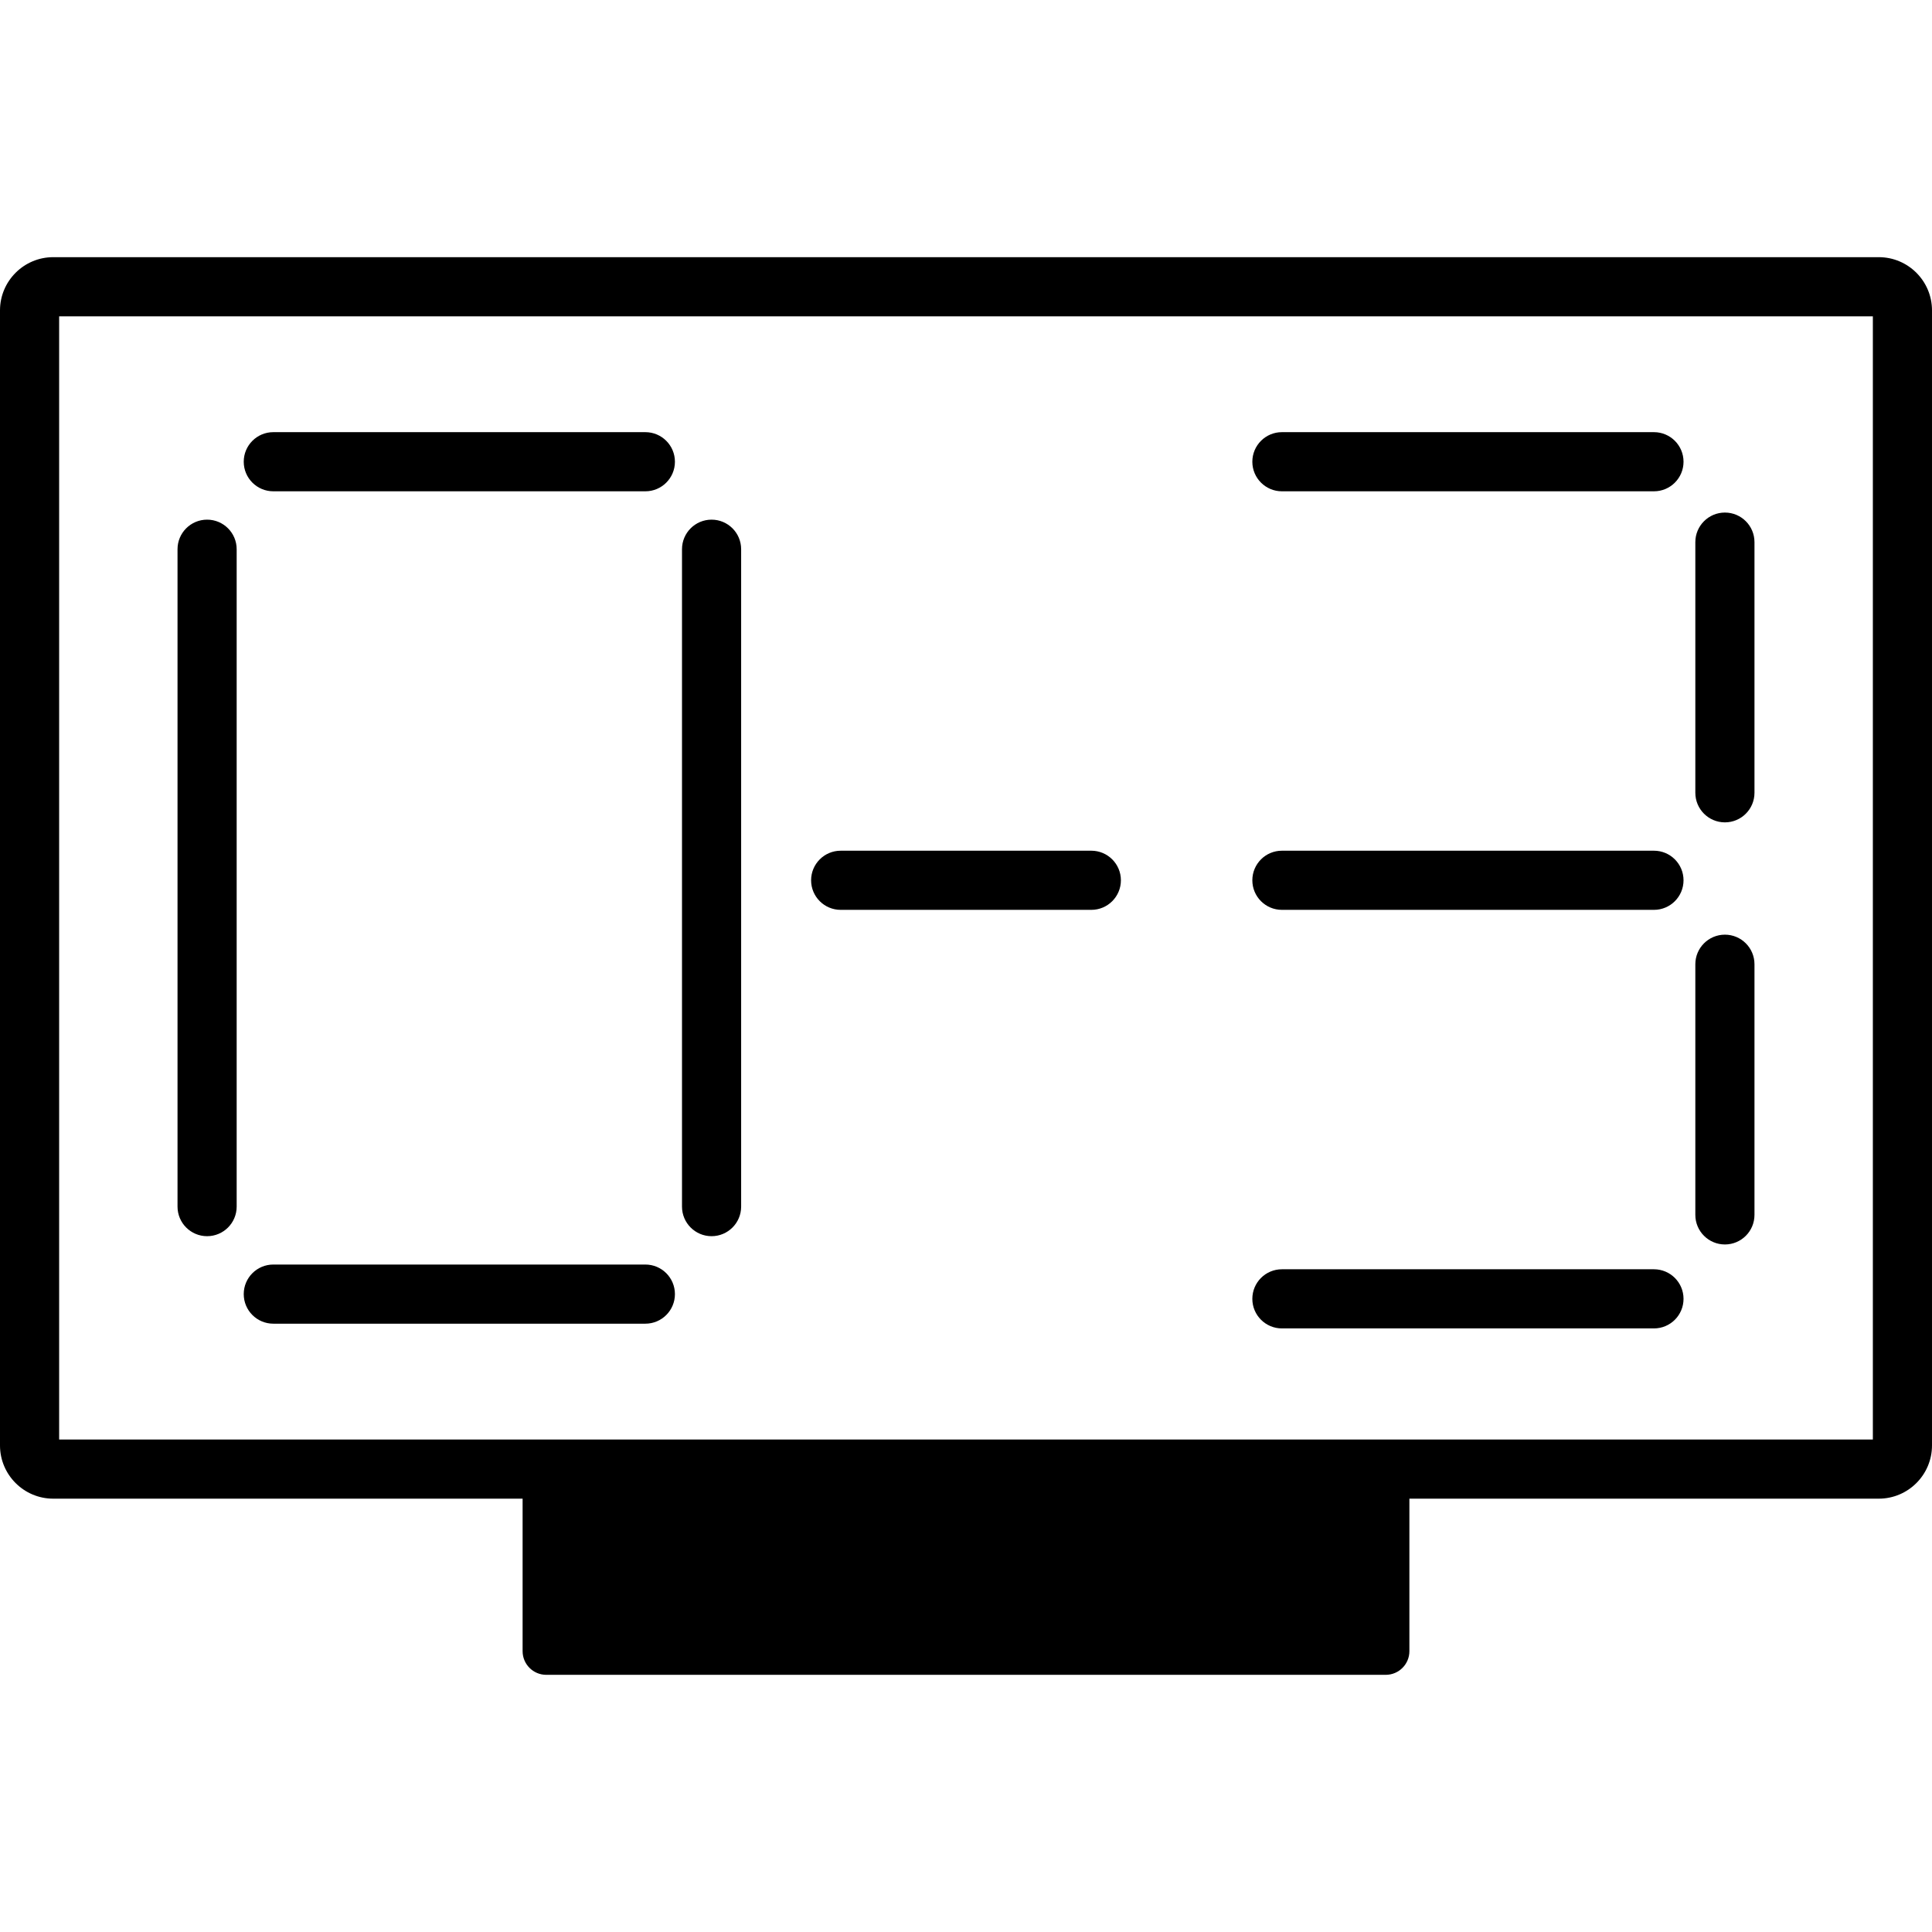 <?xml version="1.0" encoding="iso-8859-1"?>
<!-- Generator: Adobe Illustrator 16.0.0, SVG Export Plug-In . SVG Version: 6.00 Build 0)  -->
<!DOCTYPE svg PUBLIC "-//W3C//DTD SVG 1.1//EN" "http://www.w3.org/Graphics/SVG/1.1/DTD/svg11.dtd">
<svg version="1.1" id="Capa_1" xmlns="http://www.w3.org/2000/svg" xmlns:xlink="http://www.w3.org/1999/xlink" x="0px" y="0px"
	 width="980px" height="980px" viewBox="0 0 980 980" style="enable-background:new 0 0 980 980;" xml:space="preserve">
<g>
	<path d="M953.005,130.449H26.995C12.11,130.449,0,142.559,0,157.444v575.755c0,14.885,12.11,26.995,26.995,26.995H265.09v77.361
		c0,6.625,5.37,11.995,11.995,11.995h425.83c6.625,0,11.995-5.371,11.995-11.995v-77.361h238.095
		c14.885,0,26.995-12.11,26.995-26.995V157.444C980,142.56,967.89,130.449,953.005,130.449z M950,730.194H30V160.449h920V730.194z"
		/>
	<path d="M105.048,627.052c8.284,0,15-6.716,15-15v-333.46c0-8.284-6.716-15-15-15s-15,6.716-15,15v333.46
		C90.048,620.336,96.764,627.052,105.048,627.052z"/>
	<path d="M360.941,627.052c8.283,0,15-6.716,15-15v-333.46c0-8.284-6.717-15-15-15c-8.284,0-15,6.716-15,15v333.46
		C345.941,620.336,352.657,627.052,360.941,627.052z"/>
	<path d="M138.634,249.211h188.721c8.284,0,15-6.716,15-15s-6.716-15-15-15H138.634c-8.284,0-15,6.716-15,15
		S130.35,249.211,138.634,249.211z"/>
	<path d="M138.634,671.433h188.721c8.284,0,15-6.716,15-15c0-8.283-6.716-15-15-15H138.634c-8.284,0-15,6.717-15,15
		C123.634,664.717,130.35,671.433,138.634,671.433z"/>
	<path d="M650.244,249.211h188.72c8.284,0,15-6.716,15-15s-6.716-15-15-15h-188.72c-8.284,0-15,6.716-15,15
		S641.96,249.211,650.244,249.211z"/>
	<path d="M874.952,417.141c8.284,0,15-6.716,15-15V274.994c0-8.284-6.716-15-15-15s-15,6.716-15,15V402.14
		C859.952,410.425,866.668,417.141,874.952,417.141z"/>
	<path d="M426.427,461.521h127.146c8.284,0,15-6.717,15-15c0-8.284-6.716-15-15-15H426.427c-8.284,0-15,6.716-15,15
		C411.427,454.805,418.143,461.521,426.427,461.521z"/>
	<path d="M874.952,631.25c8.284,0,15-6.716,15-15V489.104c0-8.283-6.716-15-15-15s-15,6.717-15,15V616.25
		C859.952,624.534,866.668,631.25,874.952,631.25z"/>
	<path d="M650.244,673.832h188.72c8.284,0,15-6.716,15-15s-6.716-15-15-15h-188.72c-8.284,0-15,6.716-15,15
		S641.96,673.832,650.244,673.832z"/>
	<path d="M650.244,461.521h188.72c8.284,0,15-6.717,15-15c0-8.284-6.716-15-15-15h-188.72c-8.284,0-15,6.716-15,15
		C635.244,454.805,641.96,461.521,650.244,461.521z"/>
</g>
<g>
</g>
<g>
</g>
<g>
</g>
<g>
</g>
<g>
</g>
<g>
</g>
<g>
</g>
<g>
</g>
<g>
</g>
<g>
</g>
<g>
</g>
<g>
</g>
<g>
</g>
<g>
</g>
<g>
</g>
</svg>
